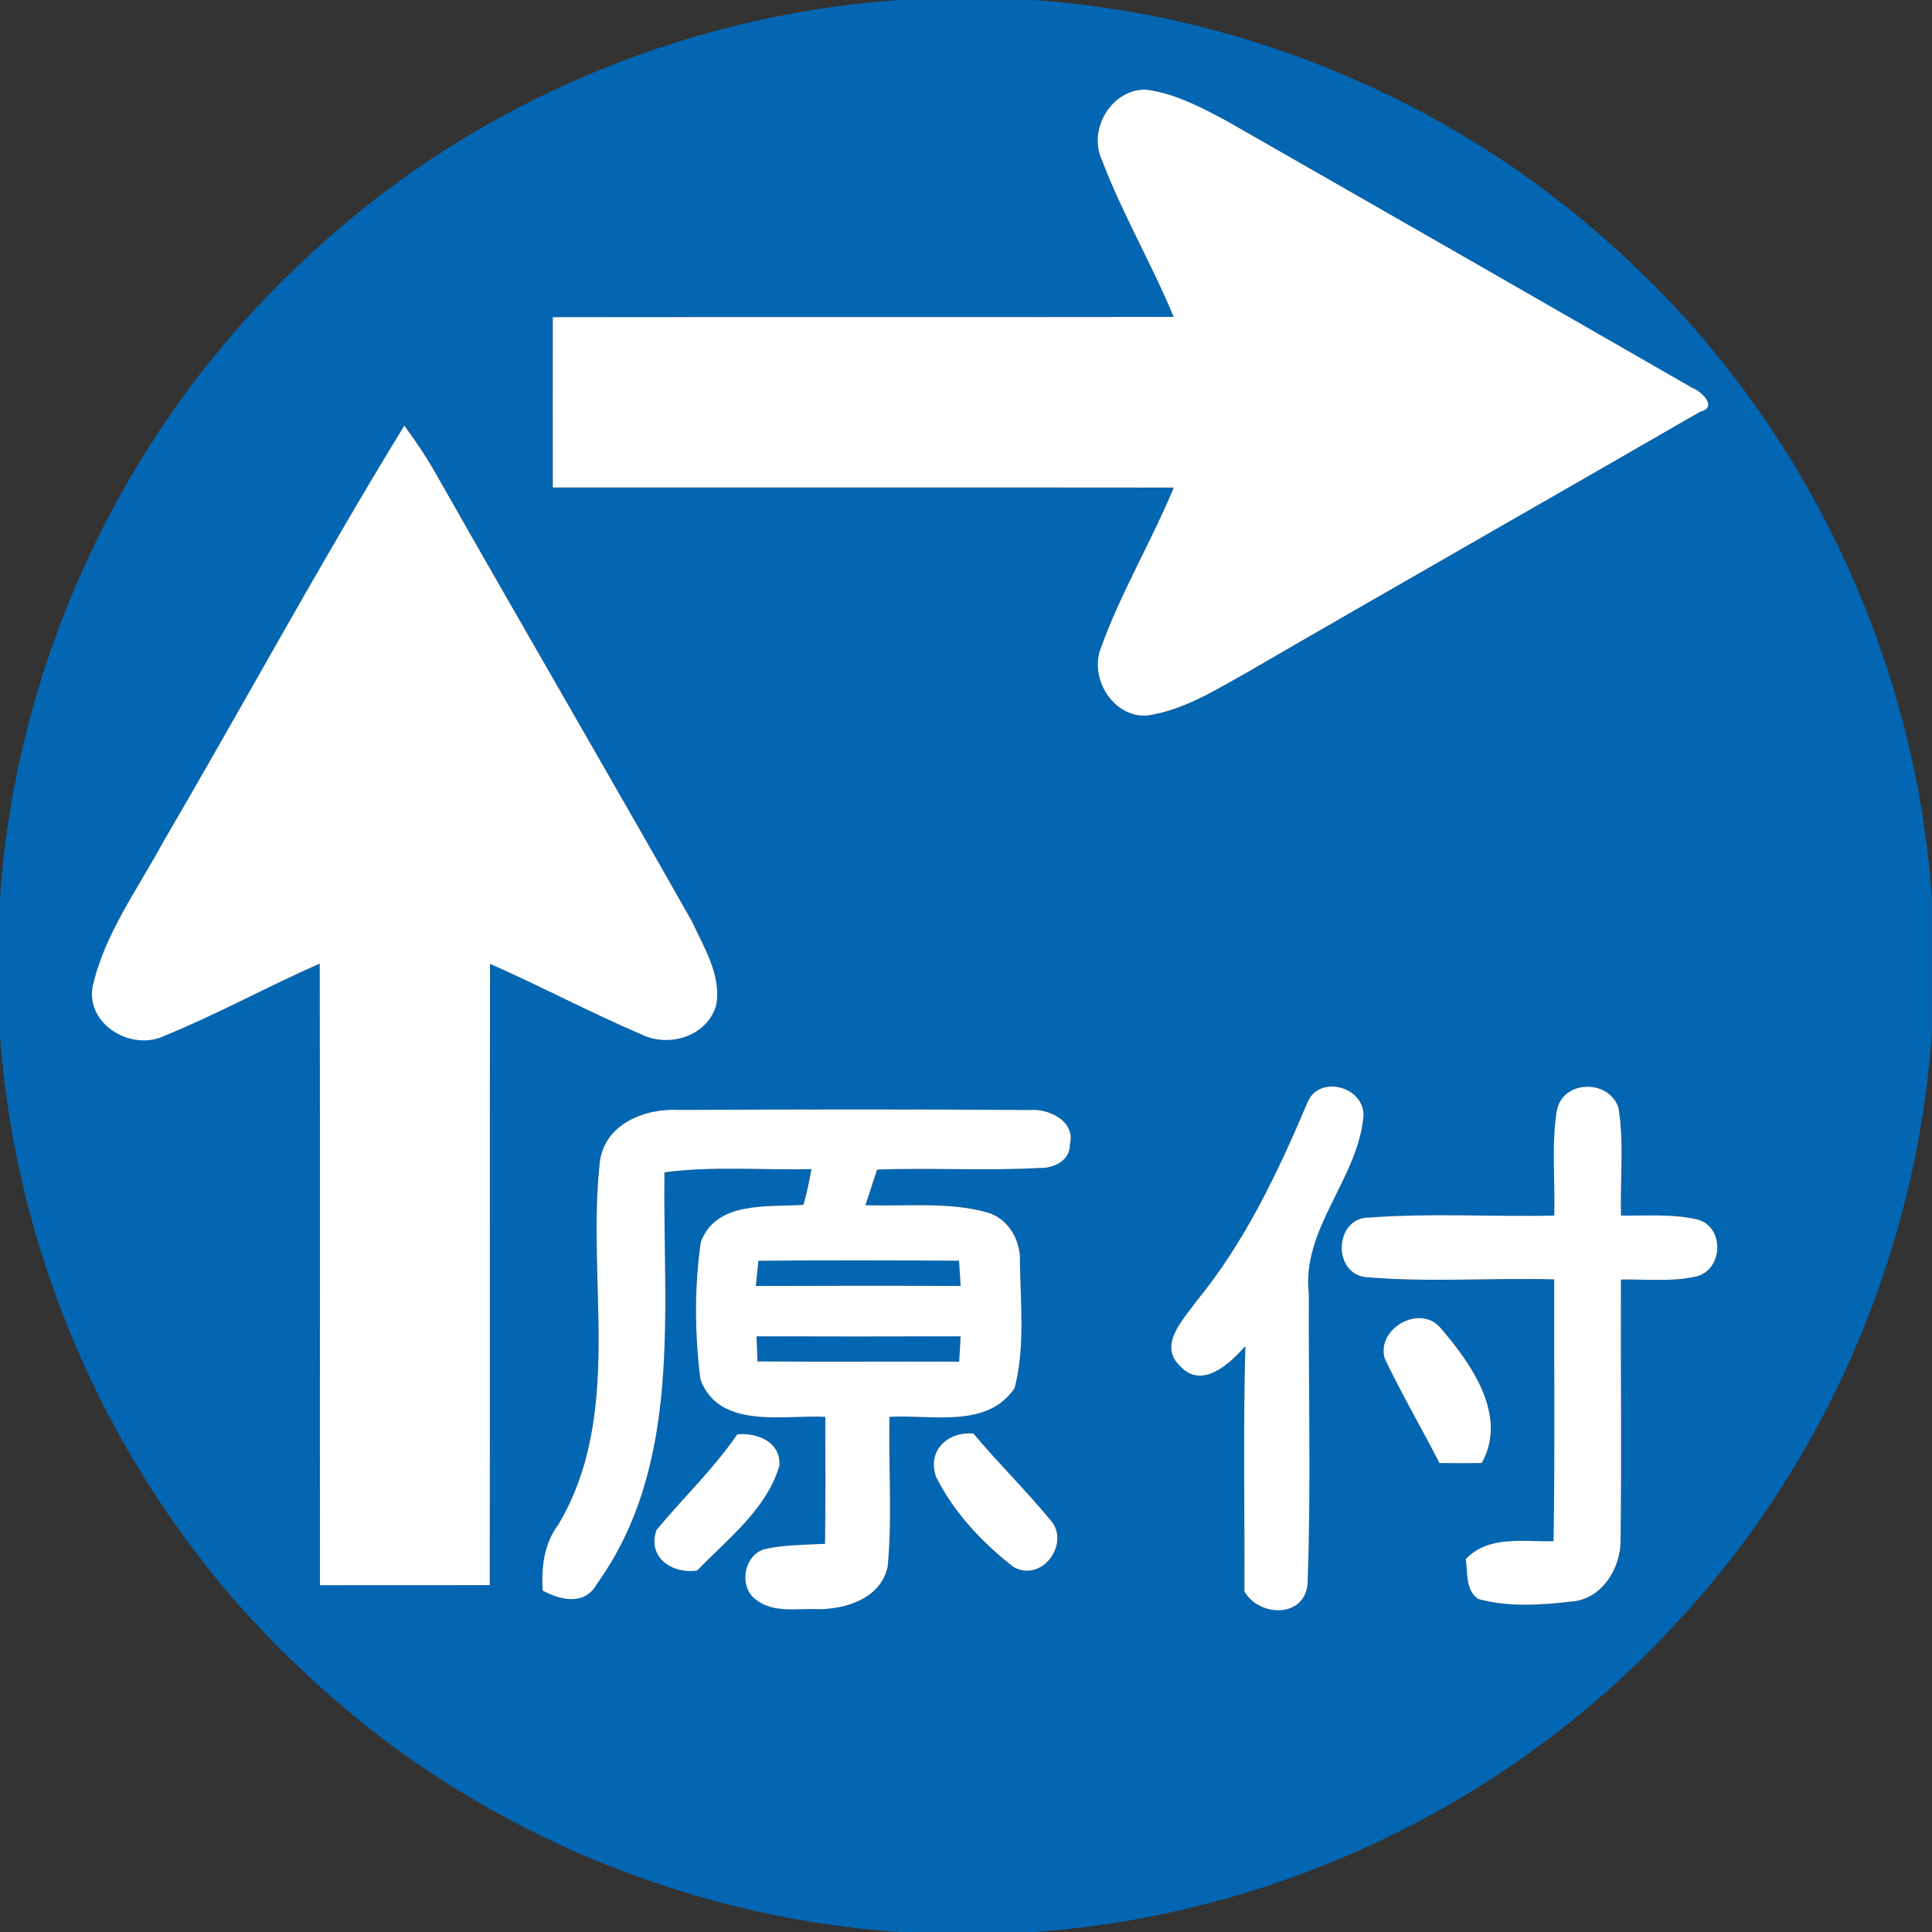 <?xml version="1.0" encoding="utf-8"?>
<!-- Generated by IcoMoon.io -->
<!DOCTYPE svg PUBLIC "-//W3C//DTD SVG 1.1//EN" "http://www.w3.org/Graphics/SVG/1.1/DTD/svg11.dtd">
<svg version="1.1" xmlns="http://www.w3.org/2000/svg" xmlns:xlink="http://www.w3.org/1999/xlink" width="24" height="24" viewBox="0 0 24 24">
<rect x="0" y="0" width="24" height="24" fill="#333333" stroke="none"/>
<path fill="#0366b3" d="M11.159 0h1.669c2.742 0.186 5.407 1.345 7.4 3.237 2.197 2.041 3.566 4.932 3.771 7.923v1.667c-0.187 2.744-1.346 5.413-3.244 7.408-2.040 2.193-4.928 3.559-7.915 3.765h-1.669c-2.743-0.187-5.411-1.345-7.406-3.241-2.194-2.041-3.56-4.931-3.766-7.919v-1.665c0.199-2.993 1.569-5.889 3.767-7.933 1.991-1.894 4.652-3.050 7.391-3.241M13.681 1.973c0.255 0.674 0.622 1.299 0.898 1.965-2.571 0.004-5.142 0-7.713 0.003-0.001 0.705 0 1.411 0 2.116 2.571 0.001 5.143-0.001 7.714 0.001-0.28 0.673-0.657 1.304-0.905 1.99-0.148 0.375 0.148 0.864 0.567 0.843 0.452-0.065 0.847-0.313 1.238-0.531 1.876-1.088 3.762-2.16 5.64-3.245 0.225-0.054 0.012-0.256-0.094-0.293-1.925-1.106-3.853-2.211-5.781-3.314-0.318-0.171-0.646-0.345-1.009-0.394-0.425-0.008-0.717 0.479-0.556 0.86M2.027 10.46c-0.315 0.587-0.729 1.141-0.877 1.801-0.075 0.472 0.491 0.8 0.895 0.605 0.657-0.268 1.279-0.612 1.928-0.897 0.005 2.574 0 5.148 0.003 7.722 0.703 0 1.406 0 2.109-0.001 0.004-2.573-0.001-5.145 0.003-7.718 0.63 0.277 1.24 0.603 1.873 0.873 0.347 0.178 0.839 0.026 0.94-0.372 0.058-0.367-0.156-0.707-0.305-1.029-1.047-1.849-2.116-3.686-3.165-5.533-0.121-0.218-0.261-0.425-0.407-0.625-1.042 1.698-1.99 3.454-2.996 5.173M16.24 13.7c-0.369 0.869-0.777 1.734-1.382 2.47-0.158 0.223-0.476 0.539-0.198 0.8 0.27 0.298 0.622-0.036 0.81-0.249-0.026 1.015-0.007 2.031-0.012 3.047 0.186 0.327 0.764 0.332 0.786-0.109 0.042-1.193 0.009-2.389 0.015-3.583-0.095-0.819 0.618-1.433 0.68-2.227-0.008-0.363-0.564-0.497-0.699-0.149M19.34 13.801c-0.066 0.43-0.020 0.866-0.030 1.3-0.764 0.018-1.531-0.033-2.293 0.025-0.423-0.011-0.475 0.661-0.071 0.738 0.783 0.071 1.576 0.008 2.363 0.030-0.003 1.084 0.011 2.168-0.008 3.252-0.373 0.011-0.803-0.078-1.091 0.223 0.028 0.17-0.007 0.378 0.154 0.495 0.376 0.103 0.774 0.076 1.158 0.032 0.377-0.025 0.617-0.414 0.612-0.767 0.013-1.077 0-2.156 0.004-3.233 0.316-0.007 0.64 0.032 0.951-0.042 0.323-0.098 0.332-0.611 0.003-0.703-0.313-0.074-0.636-0.045-0.953-0.050-0.012-0.443 0.038-0.893-0.030-1.332-0.111-0.368-0.704-0.356-0.767 0.033M7.453 14.42c-0.171 1.499 0.298 3.146-0.517 4.519-0.181 0.239-0.212 0.529-0.195 0.819 0.223 0.123 0.525 0.189 0.673-0.080 1.069-1.489 0.818-3.394 0.84-5.115 0.605-0.080 1.217-0.025 1.826-0.040-0.025 0.149-0.058 0.298-0.099 0.444-0.442 0.030-1.091-0.051-1.276 0.465-0.080 0.559-0.075 1.139-0.005 1.7 0.227 0.628 1.033 0.443 1.552 0.468 0.003 0.526 0.004 1.052-0.003 1.578-0.247 0.012-0.496 0.012-0.738 0.062-0.274 0.066-0.344 0.479-0.113 0.637 0.218 0.166 0.514 0.1 0.767 0.113 0.353-0.001 0.781-0.138 0.862-0.531 0.059-0.617 0.009-1.241 0.022-1.859 0.517-0.030 1.215 0.15 1.555-0.357 0.132-0.508 0.073-1.044 0.066-1.564 0.013-0.27-0.144-0.547-0.414-0.62-0.491-0.133-1.004-0.070-1.505-0.088 0.037-0.111 0.108-0.332 0.145-0.442 0.67-0.025 1.342 0.017 2.014-0.020 0.174 0.007 0.385-0.090 0.38-0.29 0.075-0.286-0.253-0.45-0.495-0.43-1.449-0.011-2.898-0.008-4.348-0.001-0.423-0.025-0.923 0.162-0.994 0.632M17.201 16.875c0.211 0.44 0.458 0.864 0.68 1.299 0.175 0.003 0.351 0.003 0.526 0 0.327-0.588-0.128-1.229-0.506-1.671-0.249-0.313-0.808-0.005-0.7 0.372M9.16 17.817c-0.294 0.429-0.671 0.789-1.002 1.185-0.125 0.342 0.196 0.556 0.504 0.506 0.38-0.394 0.858-0.757 1.021-1.3 0.021-0.298-0.276-0.413-0.522-0.392M11.629 18.349c0.223 0.442 0.574 0.816 0.963 1.118 0.361 0.199 0.715-0.31 0.451-0.591-0.303-0.368-0.645-0.703-0.951-1.068-0.319-0.028-0.579 0.21-0.463 0.541z"></path>
<path fill="#0366b3" d="M9.389 15.975c0.009-0.104 0.021-0.208 0.032-0.313 0.831-0.009 1.662-0.007 2.492-0.001 0.007 0.104 0.015 0.21 0.021 0.314-0.849-0.004-1.697-0.003-2.545 0z"></path>
<path fill="#0366b3" d="M9.411 16.912c-0.004-0.104-0.008-0.208-0.012-0.313 0.845 0.003 1.691 0.003 2.535 0-0.007 0.105-0.012 0.21-0.018 0.315-0.835-0.003-1.669 0.004-2.504-0.003z"></path>
<path fill="#fff" d="M13.681 1.973c-0.161-0.381 0.132-0.868 0.556-0.86 0.363 0.049 0.691 0.223 1.009 0.394 1.928 1.102 3.856 2.207 5.781 3.314 0.105 0.037 0.319 0.239 0.094 0.293-1.878 1.085-3.764 2.157-5.64 3.245-0.392 0.219-0.786 0.467-1.238 0.531-0.419 0.021-0.715-0.468-0.567-0.843 0.248-0.686 0.625-1.317 0.905-1.99-2.571-0.003-5.143 0-7.714-0.001 0-0.705-0.001-1.411 0-2.116 2.571-0.003 5.142 0.001 7.713-0.003-0.276-0.666-0.644-1.291-0.898-1.965z"></path>
<path fill="#fff" d="M2.027 10.46c1.006-1.72 1.954-3.475 2.996-5.173 0.146 0.2 0.286 0.407 0.407 0.625 1.048 1.847 2.118 3.684 3.165 5.533 0.149 0.322 0.363 0.662 0.305 1.029-0.102 0.398-0.593 0.55-0.94 0.372-0.633-0.27-1.242-0.596-1.873-0.873-0.004 2.573 0.001 5.145-0.003 7.718-0.703 0.001-1.406 0.001-2.109 0.001-0.003-2.574 0.003-5.148-0.003-7.722-0.649 0.285-1.271 0.629-1.928 0.897-0.405 0.195-0.971-0.133-0.895-0.605 0.148-0.661 0.562-1.215 0.877-1.801z"></path>
<path fill="#fff" d="M16.24 13.7c0.135-0.348 0.691-0.214 0.699 0.149-0.062 0.794-0.775 1.408-0.68 2.227-0.005 1.193 0.028 2.389-0.015 3.583-0.022 0.442-0.6 0.436-0.786 0.109 0.005-1.017-0.015-2.032 0.012-3.047-0.187 0.214-0.539 0.547-0.81 0.249-0.278-0.261 0.040-0.578 0.198-0.8 0.605-0.736 1.013-1.601 1.382-2.47z"></path>
<path fill="#fff" d="M19.34 13.801c0.063-0.389 0.657-0.401 0.767-0.033 0.069 0.439 0.018 0.889 0.030 1.332 0.318 0.005 0.641-0.024 0.953 0.050 0.33 0.092 0.32 0.605-0.003 0.703-0.311 0.074-0.634 0.036-0.951 0.042-0.004 1.077 0.009 2.156-0.004 3.233 0.005 0.353-0.235 0.742-0.612 0.767-0.384 0.045-0.782 0.071-1.158-0.032-0.161-0.116-0.127-0.324-0.154-0.495 0.287-0.301 0.717-0.212 1.091-0.223 0.018-1.084 0.005-2.168 0.008-3.252-0.787-0.022-1.58 0.041-2.363-0.030-0.404-0.078-0.352-0.749 0.071-0.738 0.762-0.058 1.53-0.007 2.293-0.025 0.011-0.434-0.036-0.87 0.030-1.3z"></path>
<path fill="#fff" d="M7.453 14.42c0.071-0.469 0.571-0.657 0.994-0.632 1.449-0.007 2.898-0.009 4.348 0.001 0.241-0.020 0.57 0.144 0.495 0.43 0.005 0.2-0.206 0.297-0.38 0.29-0.671 0.037-1.344-0.005-2.014 0.020-0.037 0.109-0.108 0.331-0.145 0.442 0.501 0.018 1.014-0.045 1.505 0.088 0.27 0.073 0.427 0.349 0.414 0.62 0.007 0.52 0.066 1.056-0.066 1.564-0.34 0.508-1.038 0.327-1.555 0.357-0.013 0.618 0.037 1.242-0.022 1.859-0.082 0.393-0.509 0.53-0.862 0.531-0.253-0.013-0.55 0.053-0.767-0.113-0.231-0.158-0.161-0.571 0.113-0.637 0.243-0.050 0.492-0.050 0.738-0.062 0.007-0.526 0.005-1.052 0.003-1.578-0.52-0.025-1.325 0.16-1.552-0.468-0.070-0.56-0.075-1.141 0.005-1.7 0.186-0.517 0.835-0.435 1.276-0.465 0.041-0.146 0.074-0.295 0.099-0.444-0.609 0.015-1.221-0.041-1.826 0.040-0.022 1.721 0.229 3.626-0.84 5.115-0.148 0.269-0.45 0.203-0.673 0.080-0.017-0.29 0.015-0.58 0.195-0.819 0.815-1.373 0.345-3.020 0.517-4.519M9.389 15.975c0.848-0.003 1.696-0.004 2.545 0-0.007-0.104-0.015-0.21-0.021-0.314-0.831-0.005-1.662-0.008-2.492 0.001-0.011 0.104-0.022 0.208-0.032 0.313M9.411 16.912c0.835 0.007 1.669 0 2.504 0.003 0.007-0.105 0.012-0.21 0.018-0.315-0.844 0.003-1.689 0.003-2.535 0 0.004 0.104 0.008 0.208 0.012 0.313z"></path>
<path fill="#fff" d="M17.201 16.875c-0.108-0.377 0.451-0.684 0.7-0.372 0.378 0.442 0.833 1.083 0.506 1.671-0.175 0.003-0.351 0.003-0.526 0-0.223-0.435-0.469-0.858-0.68-1.299z"></path>
<path fill="#fff" d="M9.16 17.817c0.247-0.021 0.543 0.094 0.522 0.392-0.162 0.543-0.641 0.906-1.021 1.3-0.307 0.050-0.629-0.165-0.504-0.506 0.331-0.397 0.708-0.757 1.002-1.185z"></path>
<path fill="#fff" d="M11.629 18.349c-0.116-0.331 0.144-0.568 0.463-0.541 0.306 0.365 0.647 0.7 0.951 1.068 0.264 0.281-0.090 0.79-0.451 0.591-0.389-0.302-0.74-0.676-0.963-1.118z"></path>
</svg>
